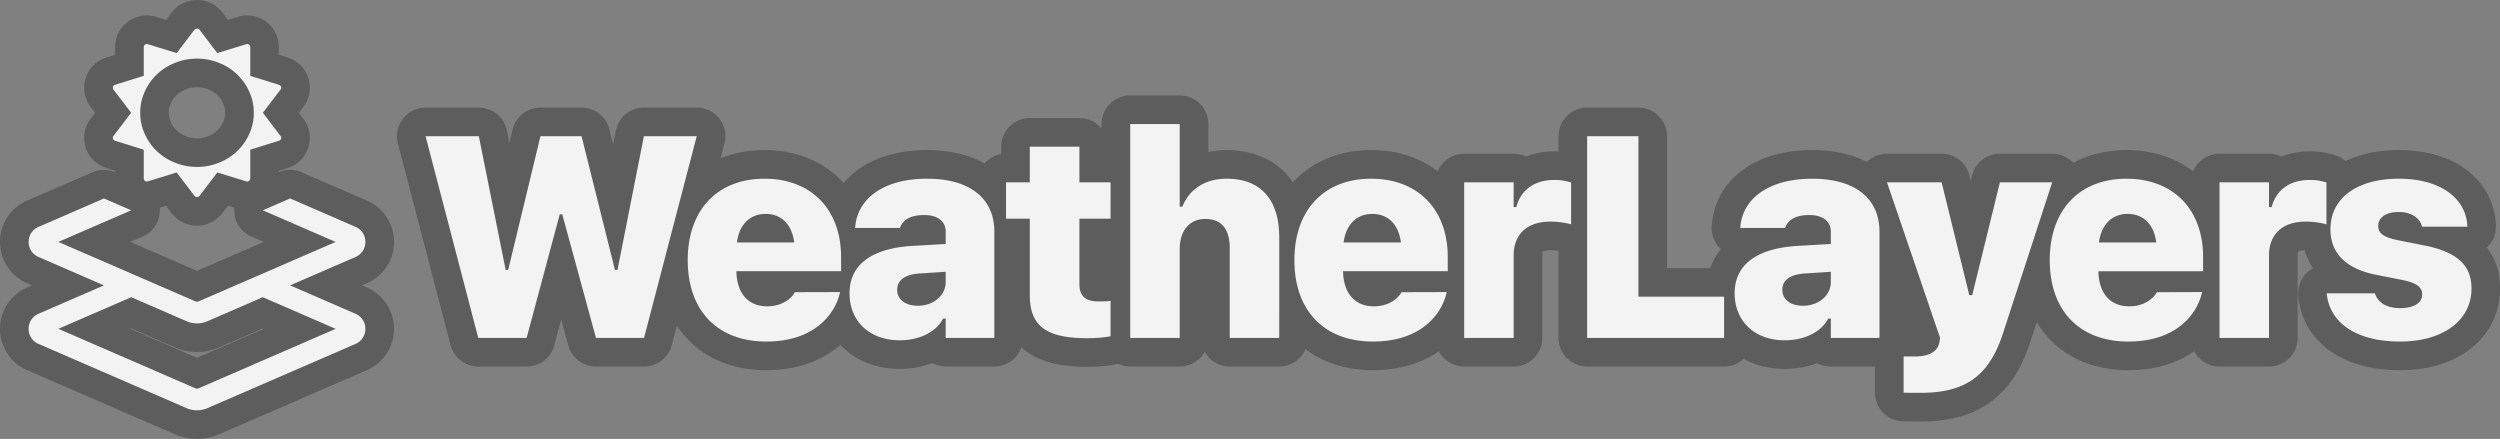<svg xmlns="http://www.w3.org/2000/svg" xml:space="preserve" style="fill-rule:evenodd;clip-rule:evenodd;stroke-linecap:round;stroke-linejoin:round;stroke-miterlimit:2" viewBox="0 0 131 23"><rect x="0" y="0" width="131" height="23" fill="#808080" stroke="none"/><g opacity=".9"><path d="M27.391 17.706h2.534l1.736-6.475h.132l1.765 6.475h2.52l2.761-10.569H36.07l-1.384 7.009h-.132l-1.75-7.009H30.65l-1.692 7.009h-.131L27.42 7.137h-2.79l2.761 10.569Zm15.092.19c2.615 0 3.611-1.53 3.846-2.504l.022-.088-2.373.007-.015.029c-.117.213-.564.711-1.428.711-.996 0-1.597-.674-1.619-1.839h5.486v-.747c0-2.49-1.56-4.101-4.014-4.101-2.461 0-4.021 1.633-4.021 4.262v.008c0 2.644 1.56 4.262 4.116 4.262Zm-.036-6.687c.805 0 1.377.52 1.501 1.495h-3.003c.125-.96.703-1.495 1.502-1.495Zm7.028 6.622c1.04 0 1.912-.44 2.271-1.136h.139v1.011h2.549v-5.559c0-1.758-1.282-2.783-3.531-2.783-2.204 0-3.611.989-3.757 2.49l-.007.088h2.351l.014-.037c.154-.41.572-.637 1.253-.637.718 0 1.128.33 1.128.879v.637l-1.78.103c-2.102.132-3.259.988-3.259 2.468v.015c0 1.486 1.069 2.461 2.629 2.461Zm-.132-2.644v-.015c0-.484.403-.791 1.172-.842l1.37-.088v.534c0 .703-.637 1.245-1.458 1.245-.652 0-1.084-.322-1.084-.834Zm9.944 2.534c.49 0 .966-.044 1.237-.103v-1.853a5.19 5.19 0 0 1-.651.029c-.674 0-.982-.293-.982-.908v-3.428h1.633V9.554h-1.633V7.687h-2.6v1.867h-1.245v1.904h1.245v4.014c0 1.597.85 2.249 2.996 2.249Zm2.267-.015h2.593v-4.658c0-.938.498-1.575 1.34-1.575.879 0 1.282.557 1.282 1.546v4.687h2.593V12.44c0-1.956-.945-3.076-2.754-3.076-1.15 0-1.97.571-2.322 1.465h-.139V6.5h-2.593v11.206Zm12.719.19c2.615 0 3.611-1.53 3.846-2.504l.022-.088-2.373.007-.015.029c-.117.213-.564.711-1.428.711-.996 0-1.597-.674-1.619-1.839h5.486v-.747c0-2.49-1.56-4.101-4.014-4.101-2.461 0-4.021 1.633-4.021 4.262v.008c0 2.644 1.56 4.262 4.116 4.262Zm-.036-6.687c.805 0 1.377.52 1.501 1.495h-3.003c.125-.96.703-1.495 1.502-1.495Zm4.816 6.497h2.593v-4.314c0-1.128.71-1.78 1.926-1.78.366 0 .74.052 1.084.139V9.562a2.733 2.733 0 0 0-.879-.132c-1.04 0-1.757.52-1.992 1.421h-.139V9.554h-2.593v8.152Zm6.443 0h7.177v-2.161h-4.489V7.137h-2.688v10.569Zm10.36.125c1.04 0 1.912-.44 2.271-1.136h.139v1.011h2.549v-5.559c0-1.758-1.282-2.783-3.53-2.783-2.205 0-3.611.989-3.758 2.49l-.007.088h2.351l.015-.037c.154-.41.571-.637 1.252-.637.718 0 1.128.33 1.128.879v.637l-1.78.103c-2.102.132-3.259.988-3.259 2.468v.015c0 1.486 1.069 2.461 2.629 2.461Zm-.131-2.644v-.015c0-.484.402-.791 1.171-.842l1.37-.088v.534c0 .703-.637 1.245-1.457 1.245-.652 0-1.084-.322-1.084-.834Zm7.233 5.397c2.3 0 3.589-.82 4.336-3.142l2.571-7.888h-2.74l-1.45 5.911h-.154l-1.45-5.911h-2.863l2.783 8.152-.037.227c-.08.476-.527.747-1.304.747-.212 0-.424 0-.571-.007v1.904c.293.007.586.007.879.007Zm10.896-2.688c2.614 0 3.61-1.53 3.845-2.504l.022-.088-2.373.007-.015.029c-.117.213-.564.711-1.428.711-.996 0-1.597-.674-1.619-1.839h5.486v-.747c0-2.49-1.56-4.101-4.014-4.101-2.461 0-4.021 1.633-4.021 4.262v.008c0 2.644 1.56 4.262 4.117 4.262Zm-.037-6.687c.806 0 1.377.52 1.501 1.495h-3.003c.125-.96.704-1.495 1.502-1.495Zm4.816 6.497h2.593v-4.314c0-1.128.711-1.78 1.926-1.78.367 0 .74.052 1.084.139V9.562a2.733 2.733 0 0 0-.879-.132c-1.04 0-1.757.52-1.992 1.421h-.139V9.554h-2.593v8.152Zm9.468.19c2.212 0 3.735-1.083 3.735-2.775v-.008c0-1.223-.769-1.911-2.454-2.248l-1.406-.279c-.776-.161-1.025-.373-1.025-.739v-.015c0-.454.432-.725 1.076-.725.718 0 1.121.381 1.202.718l.014.051h2.373v-.037c-.044-1.303-1.23-2.475-3.589-2.475-2.19 0-3.581 1.018-3.581 2.644v.007c0 1.245.805 2.066 2.38 2.381l1.406.278c.74.154 1.018.373 1.018.754v.008c0 .439-.446.71-1.142.71-.754 0-1.165-.315-1.318-.732l-.015-.044h-2.52v.051c.162 1.421 1.429 2.475 3.846 2.475Z" style="fill:none;fill-rule:nonzero;stroke:#000;stroke-opacity:.3;stroke-width:3px" transform="translate(-2.33)"/><path d="M27.391 17.706h2.534l1.736-6.475h.132l1.765 6.475h2.52l2.761-10.569H36.07l-1.384 7.009h-.132l-1.75-7.009H30.65l-1.692 7.009h-.131L27.42 7.137h-2.79l2.761 10.569Zm15.092.19c2.615 0 3.611-1.53 3.846-2.504l.022-.088-2.373.007-.015.029c-.117.213-.564.711-1.428.711-.996 0-1.597-.674-1.619-1.839h5.486v-.747c0-2.49-1.56-4.101-4.014-4.101-2.461 0-4.021 1.633-4.021 4.262v.008c0 2.644 1.56 4.262 4.116 4.262Zm-.036-6.687c.805 0 1.377.52 1.501 1.495h-3.003c.125-.96.703-1.495 1.502-1.495Zm7.028 6.622c1.04 0 1.912-.44 2.271-1.136h.139v1.011h2.549v-5.559c0-1.758-1.282-2.783-3.531-2.783-2.204 0-3.611.989-3.757 2.49l-.007.088h2.351l.014-.037c.154-.41.572-.637 1.253-.637.718 0 1.128.33 1.128.879v.637l-1.78.103c-2.102.132-3.259.988-3.259 2.468v.015c0 1.486 1.069 2.461 2.629 2.461Zm-.132-2.644v-.015c0-.484.403-.791 1.172-.842l1.37-.088v.534c0 .703-.637 1.245-1.458 1.245-.652 0-1.084-.322-1.084-.834Zm9.944 2.534c.49 0 .966-.044 1.237-.103v-1.853a5.19 5.19 0 0 1-.651.029c-.674 0-.982-.293-.982-.908v-3.428h1.633V9.554h-1.633V7.687h-2.6v1.867h-1.245v1.904h1.245v4.014c0 1.597.85 2.249 2.996 2.249Zm2.267-.015h2.593v-4.658c0-.938.498-1.575 1.34-1.575.879 0 1.282.557 1.282 1.546v4.687h2.593V12.44c0-1.956-.945-3.076-2.754-3.076-1.15 0-1.97.571-2.322 1.465h-.139V6.5h-2.593v11.206Zm12.719.19c2.615 0 3.611-1.53 3.846-2.504l.022-.088-2.373.007-.015.029c-.117.213-.564.711-1.428.711-.996 0-1.597-.674-1.619-1.839h5.486v-.747c0-2.49-1.56-4.101-4.014-4.101-2.461 0-4.021 1.633-4.021 4.262v.008c0 2.644 1.56 4.262 4.116 4.262Zm-.036-6.687c.805 0 1.377.52 1.501 1.495h-3.003c.125-.96.703-1.495 1.502-1.495Zm4.816 6.497h2.593v-4.314c0-1.128.71-1.78 1.926-1.78.366 0 .74.052 1.084.139V9.562a2.733 2.733 0 0 0-.879-.132c-1.04 0-1.757.52-1.992 1.421h-.139V9.554h-2.593v8.152Zm6.443 0h7.177v-2.161h-4.489V7.137h-2.688v10.569Zm10.36.125c1.04 0 1.912-.44 2.271-1.136h.139v1.011h2.549v-5.559c0-1.758-1.282-2.783-3.53-2.783-2.205 0-3.611.989-3.758 2.49l-.007.088h2.351l.015-.037c.154-.41.571-.637 1.252-.637.718 0 1.128.33 1.128.879v.637l-1.78.103c-2.102.132-3.259.988-3.259 2.468v.015c0 1.486 1.069 2.461 2.629 2.461Zm-.131-2.644v-.015c0-.484.402-.791 1.171-.842l1.37-.088v.534c0 .703-.637 1.245-1.457 1.245-.652 0-1.084-.322-1.084-.834Zm7.233 5.397c2.3 0 3.589-.82 4.336-3.142l2.571-7.888h-2.74l-1.45 5.911h-.154l-1.45-5.911h-2.863l2.783 8.152-.037.227c-.08.476-.527.747-1.304.747-.212 0-.424 0-.571-.007v1.904c.293.007.586.007.879.007Zm10.896-2.688c2.614 0 3.61-1.53 3.845-2.504l.022-.088-2.373.007-.015.029c-.117.213-.564.711-1.428.711-.996 0-1.597-.674-1.619-1.839h5.486v-.747c0-2.49-1.56-4.101-4.014-4.101-2.461 0-4.021 1.633-4.021 4.262v.008c0 2.644 1.56 4.262 4.117 4.262Zm-.037-6.687c.806 0 1.377.52 1.501 1.495h-3.003c.125-.96.704-1.495 1.502-1.495Zm4.816 6.497h2.593v-4.314c0-1.128.711-1.78 1.926-1.78.367 0 .74.052 1.084.139V9.562a2.733 2.733 0 0 0-.879-.132c-1.04 0-1.757.52-1.992 1.421h-.139V9.554h-2.593v8.152Zm9.468.19c2.212 0 3.735-1.083 3.735-2.775v-.008c0-1.223-.769-1.911-2.454-2.248l-1.406-.279c-.776-.161-1.025-.373-1.025-.739v-.015c0-.454.432-.725 1.076-.725.718 0 1.121.381 1.202.718l.014.051h2.373v-.037c-.044-1.303-1.23-2.475-3.589-2.475-2.19 0-3.581 1.018-3.581 2.644v.007c0 1.245.805 2.066 2.38 2.381l1.406.278c.74.154 1.018.373 1.018.754v.008c0 .439-.446.71-1.142.71-.754 0-1.165-.315-1.318-.732l-.015-.044h-2.52v.051c.162 1.421 1.429 2.475 3.846 2.475Z" style="fill:#fff;fill-rule:nonzero" transform="translate(-2.33)"/><path d="m6.107 9.12-2.749 1.193a.68.68 0 0 0-.408.628c0 .275.16.522.407.629l2.75 1.193-2.749 1.192a.684.684 0 0 0-.408.63c0 .275.16.521.407.628l6.213 2.696a1.103 1.103 0 0 0 .877 0l6.212-2.695a.683.683 0 0 0 .408-.629.682.682 0 0 0-.407-.629l-2.75-1.193 2.749-1.193a.683.683 0 0 0 .409-.629.68.68 0 0 0-.408-.628l-2.75-1.194-1.144.497 3.054 1.326-5.736 2.488a.181.181 0 0 1-.151 0l-5.736-2.489 3.054-1.325-1.144-.496Zm9.713 5.465-5.736 2.489a.189.189 0 0 1-.151 0l-5.736-2.49 3.054-1.325 2.319 1.006a1.09 1.09 0 0 0 .877 0l2.319-1.006 3.054 1.326Zm-2.289-7.966c-.011.04-.039.066-.083.079l-1.207.378v1.206a.122.122 0 0 1-.054.103.128.128 0 0 1-.12.016L10.86 8.03l-.744.978a.13.13 0 0 1-.107.051.134.134 0 0 1-.108-.051l-.744-.978-1.207.371c-.038.015-.078.01-.12-.016a.121.121 0 0 1-.053-.103V7.076l-1.208-.378c-.044-.013-.071-.039-.082-.079-.014-.045-.008-.083.016-.114l.744-.978-.744-.977a.121.121 0 0 1-.016-.114c.011-.04.038-.066.082-.079l1.208-.378V2.773c0-.042.017-.077.053-.103.042-.026.082-.032.12-.016l1.207.371.744-.978A.131.131 0 0 1 10.009 2c.047 0 .083.016.107.047l.744.978 1.207-.371c.039-.016.079-.01.12.016a.122.122 0 0 1 .054.103v1.206l1.207.378c.044.013.072.039.083.079a.119.119 0 0 1-.017.114l-.744.977.744.978c.025.031.031.069.017.114M12.39 5.527c0-.307-.063-.601-.188-.88a2.287 2.287 0 0 0-1.269-1.21 2.422 2.422 0 0 0-.924-.18c-.323 0-.631.06-.924.18a2.284 2.284 0 0 0-1.269 1.21 2.115 2.115 0 0 0-.188.88c0 .308.062.602.188.881a2.284 2.284 0 0 0 1.269 1.21c.293.12.601.18.924.18.322 0 .63-.06.924-.18a2.287 2.287 0 0 0 1.269-1.21c.125-.279.188-.573.188-.881" style="fill:none;fill-rule:nonzero;stroke:#000;stroke-opacity:.3;stroke-width:2.4px" transform="matrix(1.25 0 0 1.25 -2.188 -1)"/><path d="m6.107 9.12-2.749 1.193a.68.68 0 0 0-.408.628c0 .275.16.522.407.629l2.75 1.193-2.749 1.192a.684.684 0 0 0-.408.63c0 .275.16.521.407.628l6.213 2.696a1.103 1.103 0 0 0 .877 0l6.212-2.695a.683.683 0 0 0 .408-.629.682.682 0 0 0-.407-.629l-2.75-1.193 2.749-1.193a.683.683 0 0 0 .409-.629.68.68 0 0 0-.408-.628l-2.75-1.194-1.144.497 3.054 1.326-5.736 2.488a.181.181 0 0 1-.151 0l-5.736-2.489 3.054-1.325-1.144-.496Zm9.713 5.465-5.736 2.489a.189.189 0 0 1-.151 0l-5.736-2.49 3.054-1.325 2.319 1.006a1.09 1.09 0 0 0 .877 0l2.319-1.006 3.054 1.326Zm-2.289-7.966c-.011.04-.039.066-.083.079l-1.207.378v1.206a.122.122 0 0 1-.054.103.128.128 0 0 1-.12.016L10.86 8.03l-.744.978a.13.13 0 0 1-.107.051.134.134 0 0 1-.108-.051l-.744-.978-1.207.371c-.038.015-.078.01-.12-.016a.121.121 0 0 1-.053-.103V7.076l-1.208-.378c-.044-.013-.071-.039-.082-.079-.014-.045-.008-.083.016-.114l.744-.978-.744-.977a.121.121 0 0 1-.016-.114c.011-.04.038-.066.082-.079l1.208-.378V2.773c0-.042.017-.077.053-.103.042-.026.082-.032.12-.016l1.207.371.744-.978A.131.131 0 0 1 10.009 2c.047 0 .083.016.107.047l.744.978 1.207-.371c.039-.016.079-.01.12.016a.122.122 0 0 1 .054.103v1.206l1.207.378c.044.013.072.039.083.079a.119.119 0 0 1-.017.114l-.744.977.744.978c.025.031.031.069.017.114M12.39 5.527c0-.307-.063-.601-.188-.88a2.287 2.287 0 0 0-1.269-1.21 2.422 2.422 0 0 0-.924-.18c-.323 0-.631.06-.924.18a2.284 2.284 0 0 0-1.269 1.21 2.115 2.115 0 0 0-.188.88c0 .308.062.602.188.881a2.284 2.284 0 0 0 1.269 1.21c.293.12.601.18.924.18.322 0 .63-.06.924-.18a2.287 2.287 0 0 0 1.269-1.21c.125-.279.188-.573.188-.881" style="fill:#fff;fill-rule:nonzero" transform="matrix(1.25 0 0 1.25 -2.188 -1)"/></g></svg>
